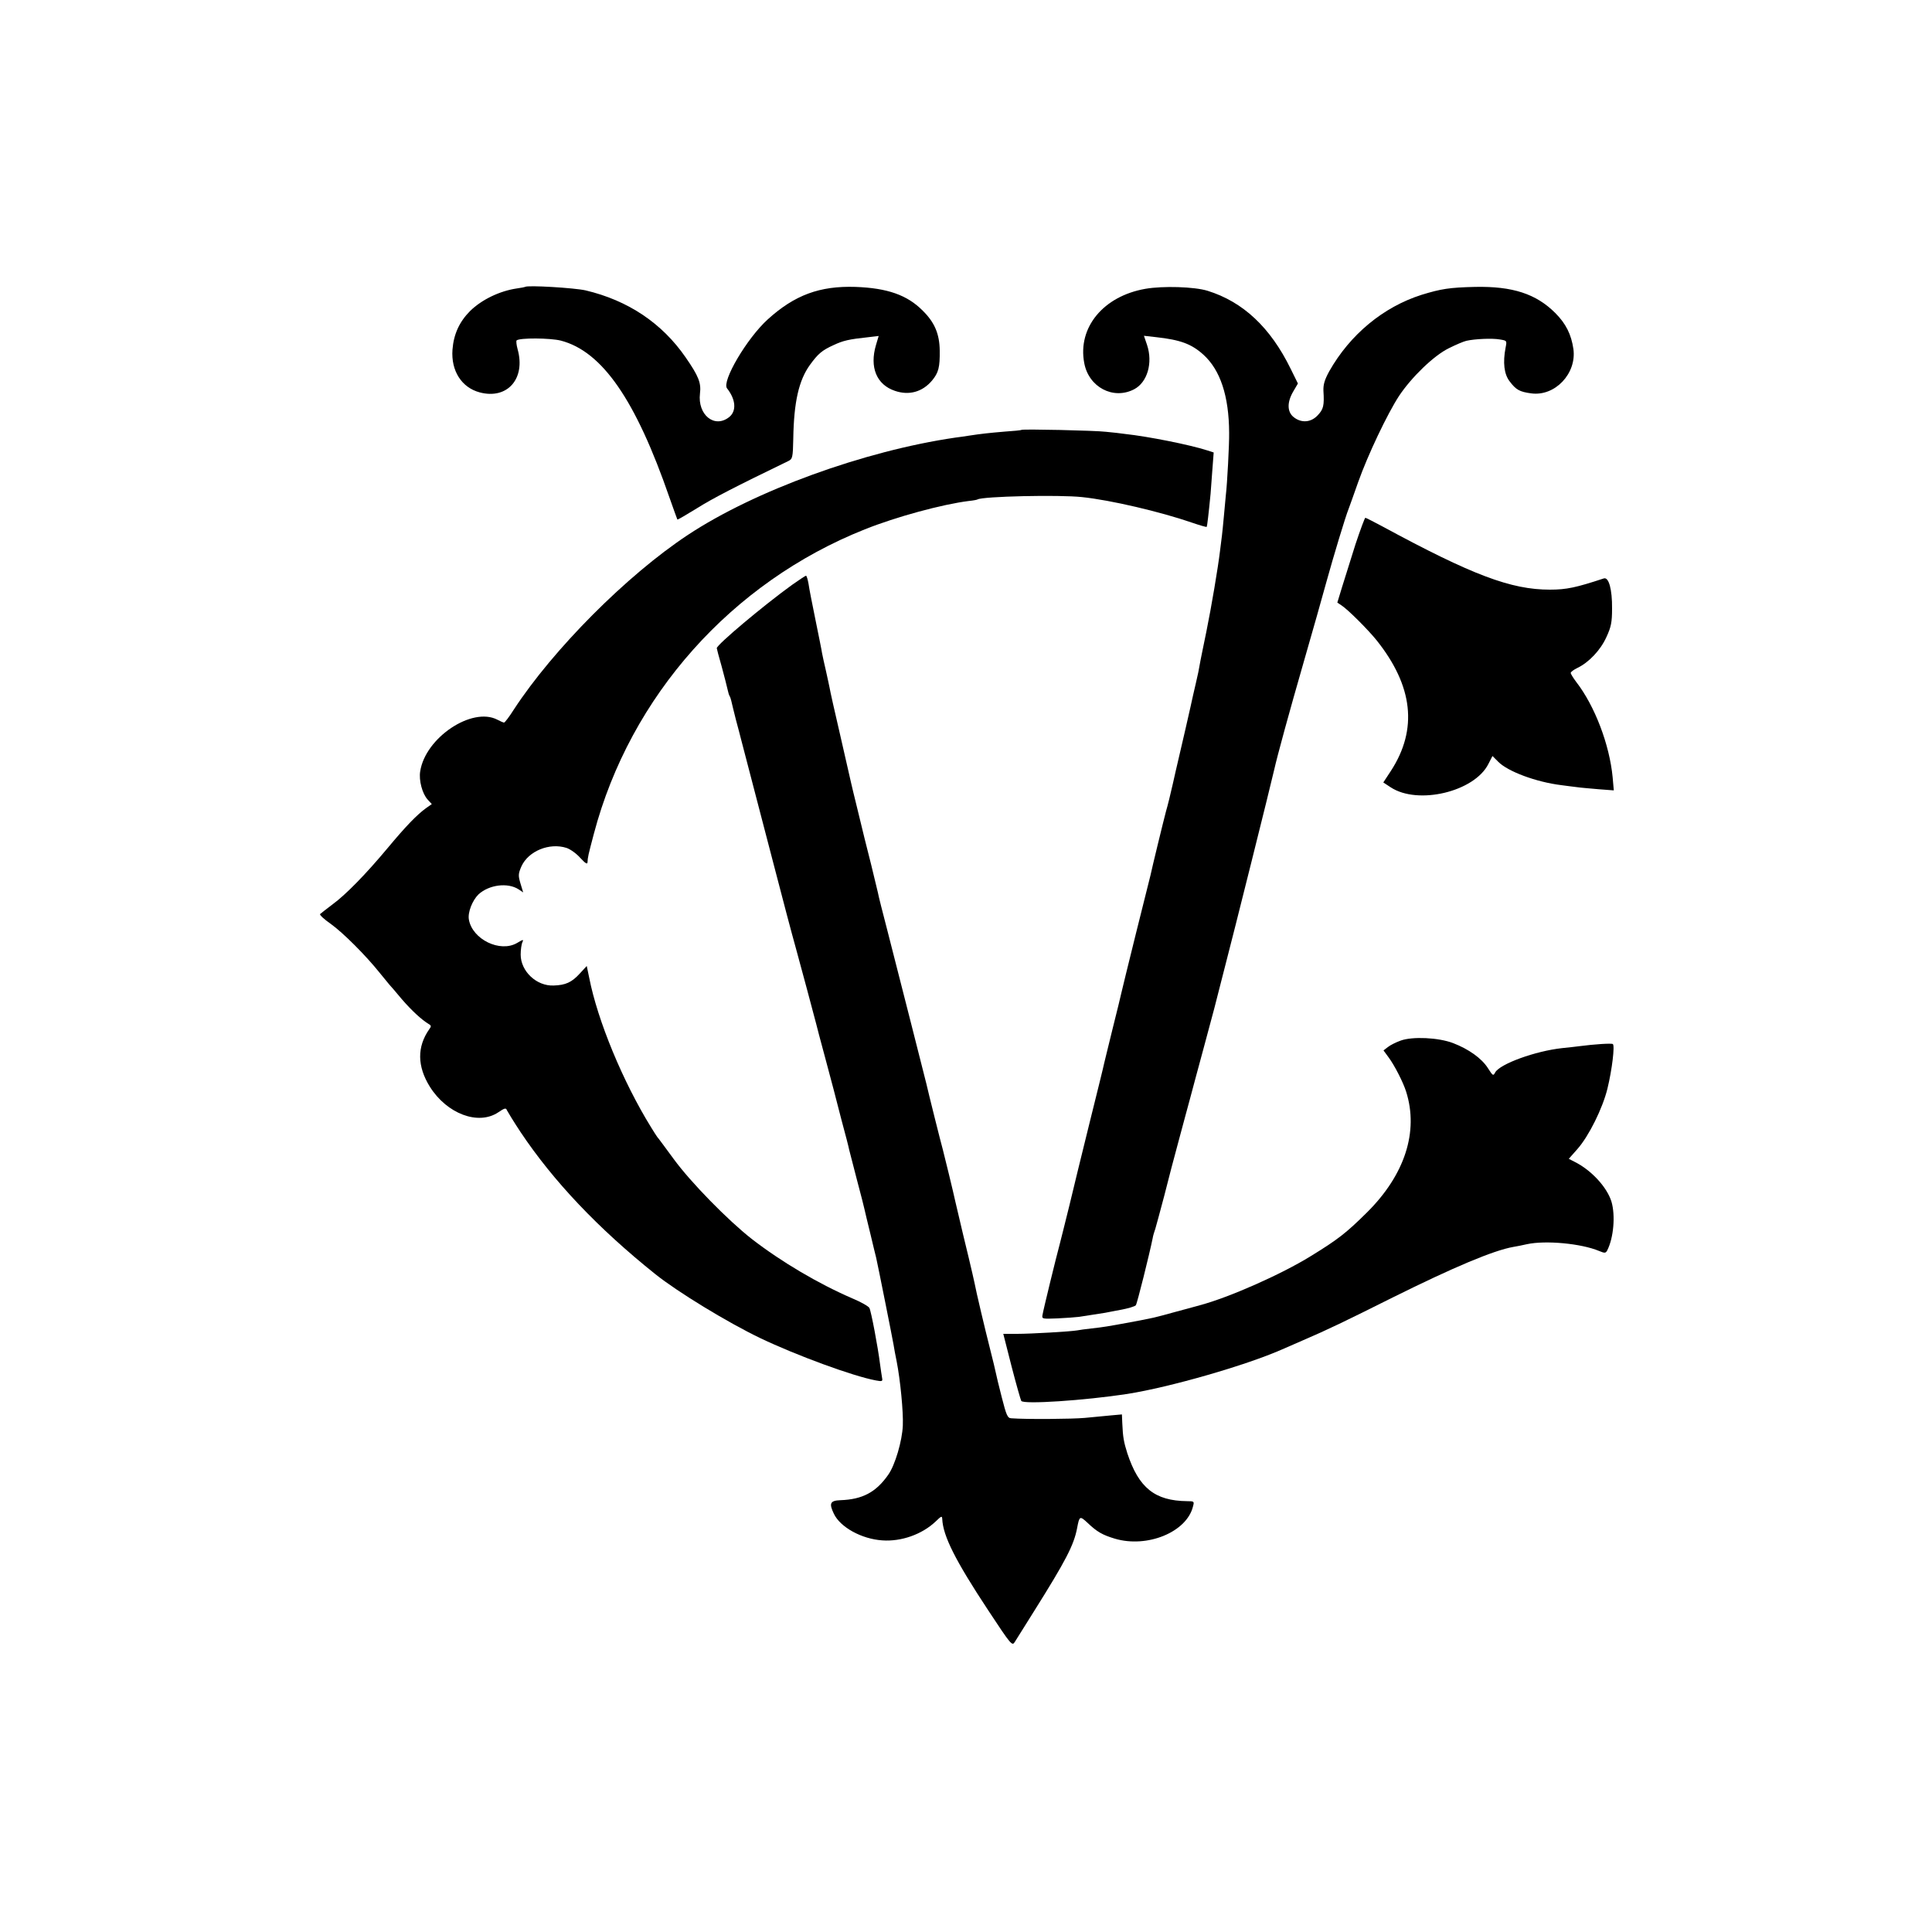 <?xml version="1.0" standalone="no"?>
<!DOCTYPE svg PUBLIC "-//W3C//DTD SVG 20010904//EN"
 "http://www.w3.org/TR/2001/REC-SVG-20010904/DTD/svg10.dtd">
<svg version="1.0" xmlns="http://www.w3.org/2000/svg"
 width="1000pt" height="1000pt" viewBox="0 0 1000 1000"
 preserveAspectRatio="xMidYMid meet">
<g transform="translate(0,1000) scale(0.1,-0.1)"
fill="#000000" stroke="none">
<path d="M2718 8515 c-1 -1 -21 -5 -43 -8 -89 -13 -182 -58 -242 -117 -55 -55
-85 -120 -91 -200 -8 -109 47 -196 141 -221 143 -38 239 71 196 224 -6 22 -8
42 -5 45 15 14 173 13 229 -1 214 -56 387 -306 562 -812 21 -60 40 -112 41
-114 2 -2 47 25 101 58 81 51 197 111 472 244 23 11 25 17 27 117 3 190 29
302 86 381 42 58 63 76 123 103 49 23 78 30 182 41 l51 6 -14 -47 c-34 -115 3
-205 98 -237 73 -25 142 -6 192 53 34 41 41 69 40 155 -1 86 -26 146 -88 207
-80 81 -183 117 -348 123 -185 6 -315 -42 -454 -168 -109 -99 -239 -321 -211
-357 46 -58 50 -118 11 -149 -76 -60 -164 12 -151 122 7 55 -7 90 -74 187
-122 177 -298 295 -518 347 -57 13 -303 28 -313 18z"/>
<path d="M5928 8505 c-217 -38 -351 -200 -316 -384 23 -125 150 -192 258 -136
69 36 98 137 67 230 l-16 47 62 -7 c127 -14 184 -35 246 -91 87 -79 132 -213
133 -404 1 -57 -10 -265 -17 -322 -2 -18 -6 -67 -10 -108 -4 -41 -8 -86 -10
-100 -2 -14 -6 -50 -10 -80 -11 -91 -44 -287 -71 -420 -14 -69 -28 -135 -30
-147 -10 -57 -13 -71 -24 -118 -6 -27 -13 -57 -15 -65 -3 -17 -74 -327 -80
-350 -2 -8 -13 -55 -24 -105 -11 -49 -27 -115 -36 -145 -13 -49 -72 -291 -80
-330 -2 -8 -36 -143 -75 -300 -39 -157 -73 -296 -76 -310 -3 -14 -23 -97 -45
-184 -22 -88 -41 -169 -44 -180 -2 -12 -36 -149 -75 -306 -39 -157 -86 -350
-105 -430 -20 -80 -42 -170 -50 -200 -18 -66 -84 -336 -89 -366 -4 -21 -1 -21
77 -18 45 2 95 6 112 8 51 8 130 20 135 21 3 1 38 7 78 15 40 7 76 18 81 24 7
9 71 267 87 346 2 14 9 36 14 50 4 14 25 90 46 170 20 80 54 210 76 290 21 80
48 177 58 215 10 39 42 156 70 260 28 105 53 197 55 205 2 8 27 105 55 215 42
160 236 936 255 1020 16 72 79 302 152 555 47 162 100 351 119 420 35 127 99
339 114 375 4 11 27 74 50 140 50 141 151 353 211 445 65 98 182 211 259 248
36 18 76 35 90 38 44 10 134 14 173 7 37 -6 37 -6 30 -42 -15 -77 -8 -138 21
-175 33 -44 52 -54 111 -62 123 -17 236 102 219 229 -11 76 -39 132 -94 187
-99 99 -221 139 -415 135 -132 -3 -176 -10 -277 -41 -198 -63 -370 -205 -478
-396 -24 -44 -31 -68 -30 -100 5 -78 0 -96 -29 -127 -35 -38 -85 -42 -125 -10
-34 27 -35 77 -2 133 l24 41 -37 75 c-105 215 -247 348 -431 405 -68 21 -231
26 -322 10z"/>
<path d="M5288 7775 c-2 -2 -41 -6 -88 -9 -82 -7 -120 -11 -185 -21 -16 -3
-48 -7 -70 -10 -473 -69 -1039 -275 -1385 -504 -315 -208 -697 -592 -900 -903
-24 -38 -47 -68 -51 -68 -4 0 -20 7 -35 15 -131 68 -372 -93 -399 -267 -8 -47
11 -116 38 -146 l22 -24 -30 -21 c-48 -35 -105 -94 -199 -207 -112 -134 -215
-240 -286 -292 -30 -23 -59 -45 -63 -49 -5 -3 20 -27 55 -51 64 -46 181 -163
253 -253 22 -27 45 -55 50 -61 6 -6 35 -40 65 -76 51 -59 103 -107 140 -129
12 -7 13 -12 2 -26 -64 -91 -63 -192 3 -298 88 -140 250 -201 353 -133 34 23
41 25 46 11 4 -8 35 -59 70 -112 171 -256 403 -500 698 -736 115 -92 374 -250
543 -331 186 -89 480 -197 598 -219 32 -6 36 -5 33 11 -2 11 -7 44 -11 74 -11
88 -46 273 -55 290 -5 9 -44 31 -87 49 -176 76 -368 189 -523 309 -121 95
-314 291 -403 413 -42 57 -80 109 -85 114 -4 6 -19 28 -32 50 -146 236 -277
553 -320 773 l-13 62 -36 -39 c-42 -46 -74 -60 -135 -62 -89 -4 -171 74 -171
160 0 25 4 54 9 64 7 16 4 15 -28 -4 -88 -51 -231 19 -249 121 -7 37 18 100
50 131 55 50 151 62 207 26 l24 -16 -14 46 c-12 41 -12 50 5 89 36 79 145 124
234 95 20 -7 52 -30 71 -52 27 -29 36 -34 37 -22 1 25 3 35 33 148 188 712
713 1301 1402 1575 162 65 402 130 539 147 21 2 42 6 45 8 26 16 423 25 541
12 146 -15 406 -76 568 -132 41 -14 75 -24 77 -22 2 2 10 68 20 172 1 17 5 71
9 121 l7 92 -34 11 c-90 29 -305 72 -426 85 -20 3 -64 8 -97 11 -57 7 -432 15
-437 10z"/>
<path d="M7016 7183 c-24 -76 -55 -175 -69 -220 l-25 -82 21 -14 c34 -22 138
-126 183 -182 188 -236 213 -459 74 -674 l-40 -61 38 -25 c141 -93 434 -23
506 121 l21 41 30 -30 c49 -50 196 -105 327 -121 24 -3 59 -8 78 -10 19 -3 70
-7 114 -11 l79 -6 -6 68 c-16 168 -92 369 -189 494 -15 20 -28 41 -28 46 0 5
16 17 35 26 60 29 120 93 150 160 24 52 29 76 29 147 1 99 -17 165 -43 156
-143 -47 -192 -58 -279 -58 -201 0 -401 75 -868 328 -45 24 -84 44 -87 44 -3
0 -26 -62 -51 -137z"/>
<path d="M4100 6973 c-147 -106 -390 -310 -390 -328 0 -2 11 -46 26 -97 14
-51 27 -104 30 -117 3 -14 7 -28 10 -33 3 -4 7 -16 9 -25 2 -10 13 -54 24 -98
12 -44 23 -87 25 -95 5 -20 93 -358 116 -445 10 -38 37 -142 60 -230 40 -155
90 -344 110 -415 14 -49 100 -371 105 -391 2 -9 22 -86 45 -170 23 -85 43
-161 45 -169 2 -8 20 -78 40 -155 21 -77 39 -147 40 -155 2 -8 20 -78 40 -155
21 -77 38 -147 40 -156 2 -9 15 -65 30 -125 14 -60 28 -116 30 -124 10 -44 85
-420 90 -450 3 -19 10 -58 16 -86 19 -97 35 -261 32 -332 -3 -79 -40 -206 -76
-256 -63 -90 -133 -127 -247 -131 -53 -2 -60 -16 -34 -70 33 -70 144 -131 251
-138 98 -7 205 31 275 97 31 30 34 31 35 14 4 -88 67 -214 238 -473 120 -182
124 -186 138 -163 8 13 53 84 99 158 165 263 206 342 223 430 12 64 14 65 54
28 49 -47 78 -63 141 -82 168 -50 373 34 405 167 7 26 6 27 -31 27 -167 2
-250 69 -309 248 -18 57 -23 83 -26 154 l-2 47 -56 -5 c-31 -3 -92 -9 -136
-13 -66 -6 -302 -8 -381 -2 -19 1 -25 15 -49 109 -15 59 -29 116 -31 128 -2
11 -15 65 -29 120 -26 102 -73 300 -81 344 -3 14 -16 72 -30 130 -14 58 -27
112 -29 120 -2 8 -11 47 -20 85 -9 39 -18 77 -20 85 -10 47 -57 240 -65 270
-9 31 -76 299 -85 340 -5 20 -143 565 -201 790 -25 96 -48 186 -50 200 -3 14
-19 79 -35 145 -17 66 -32 127 -34 135 -2 8 -18 73 -35 144 -18 71 -33 137
-35 145 -2 9 -27 117 -55 241 -29 124 -54 236 -56 250 -3 14 -11 53 -19 88 -8
34 -17 75 -20 91 -2 15 -18 93 -34 172 -16 79 -33 163 -36 187 -4 23 -10 42
-13 42 -4 0 -36 -22 -72 -47z"/>
<path d="M7250 4614 c-25 -9 -55 -24 -67 -34 l-22 -17 25 -34 c31 -41 77 -131
92 -179 66 -208 -7 -431 -202 -625 -109 -108 -152 -141 -292 -227 -152 -94
-423 -214 -574 -254 -8 -2 -64 -18 -125 -34 -120 -33 -113 -31 -235 -54 -119
-22 -138 -25 -200 -32 -30 -3 -64 -8 -74 -10 -34 -6 -239 -18 -312 -18 l-71 0
43 -169 c24 -93 47 -173 50 -178 11 -19 326 2 549 36 221 35 611 147 800 230
17 7 66 29 110 48 128 55 215 97 463 221 314 156 522 244 625 262 18 3 49 9
70 14 96 21 281 4 374 -35 29 -12 34 -12 42 3 33 65 43 180 22 252 -23 75
-104 163 -190 206 l-31 16 45 51 c59 67 130 210 155 312 24 98 39 224 28 231
-7 5 -97 -1 -173 -11 -16 -2 -57 -7 -89 -10 -139 -15 -323 -82 -347 -126 -10
-19 -12 -18 -38 23 -32 50 -99 98 -180 129 -76 29 -210 35 -271 13z"/>
</g>
</svg>

